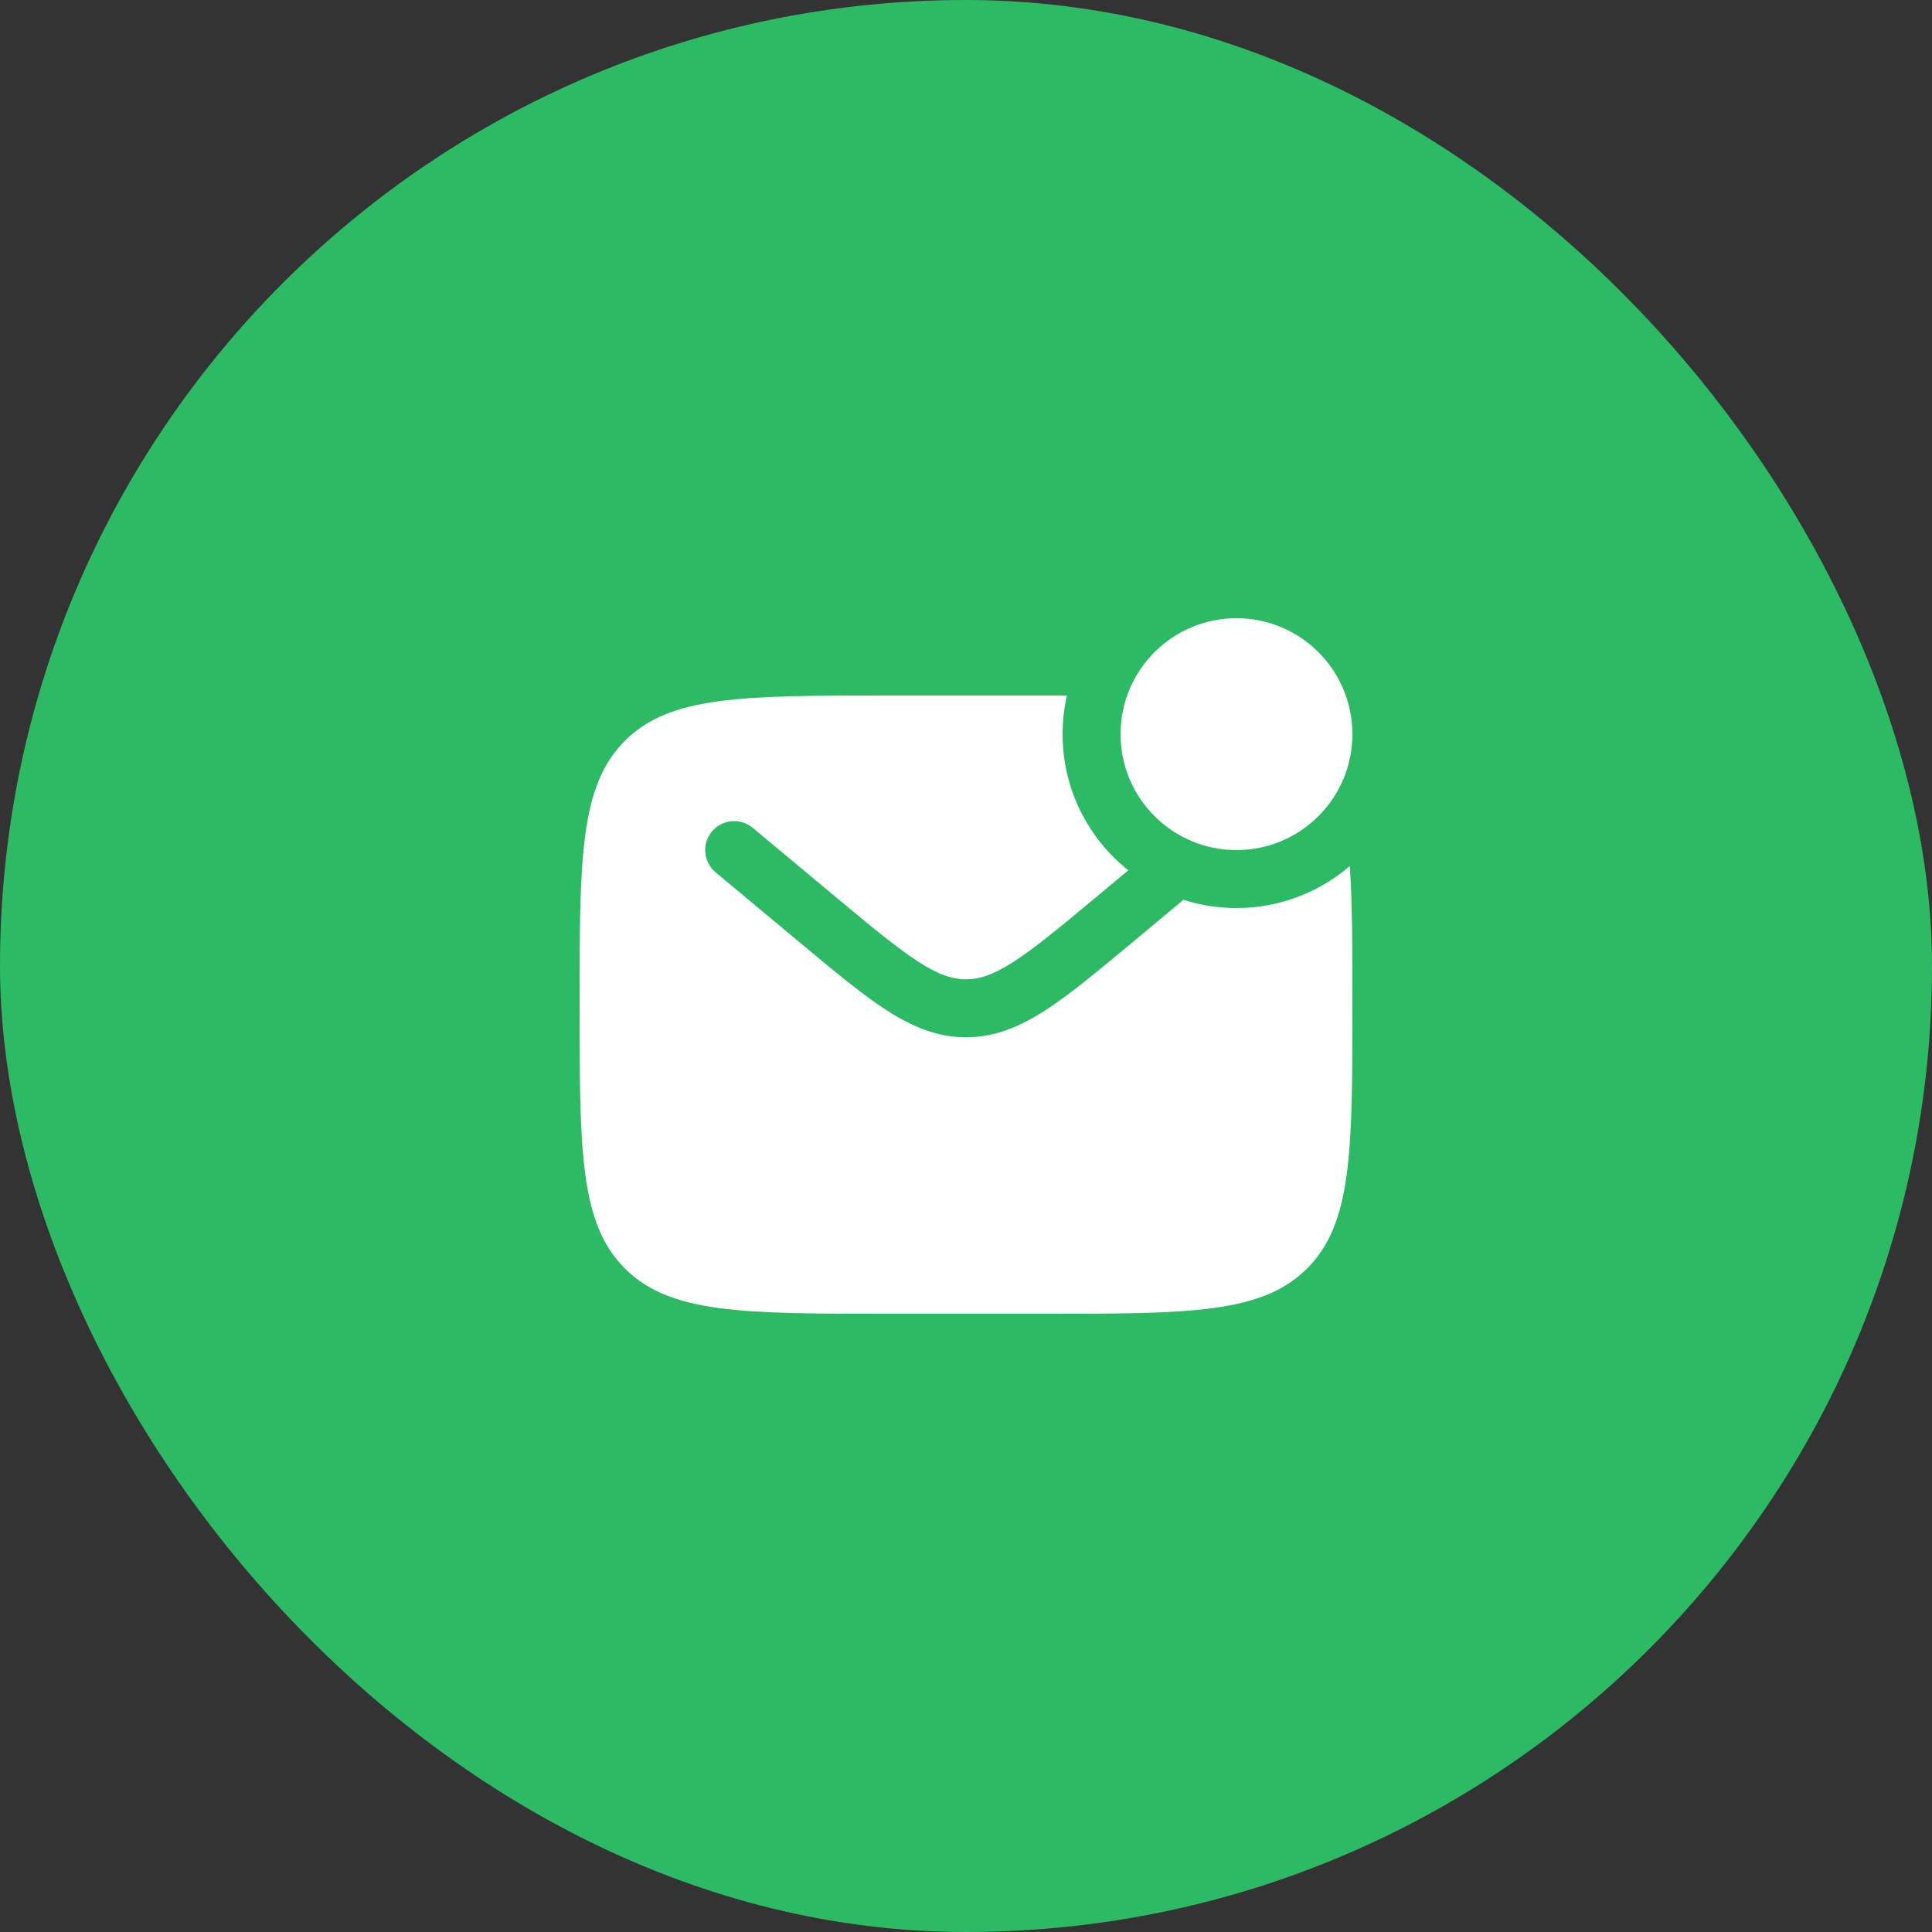 <svg width="50" height="50" viewBox="0 0 50 50" fill="none" xmlns="http://www.w3.org/2000/svg">
<rect x="0" y="0" width="50" height="50" fill="#333333" stroke="none"/>
<rect width="50" height="50" rx="25" fill="#2CBA65"/>
<path d="M35 19C35 20.657 33.657 22 32 22C30.343 22 29 20.657 29 19C29 17.343 30.343 16 32 16C33.657 16 35 17.343 35 19Z" fill="white"/>
<path fill-rule="evenodd" clip-rule="evenodd" d="M27 18H23C19.229 18 17.343 18 16.172 19.172C15 20.343 15 22.229 15 26C15 29.771 15 31.657 16.172 32.828C17.343 34 19.229 34 23 34H27C30.771 34 32.657 34 33.828 32.828C35 31.657 35 29.771 35 26C35 24.547 35 23.373 34.933 22.413C34.145 23.09 33.12 23.5 32 23.5C31.521 23.5 31.06 23.425 30.627 23.287L29.284 24.407C28.397 25.145 27.679 25.744 27.045 26.152C26.384 26.576 25.741 26.845 25 26.845C24.259 26.845 23.616 26.576 22.955 26.152C22.321 25.744 21.603 25.145 20.716 24.407L18.52 22.576C18.202 22.311 18.159 21.838 18.424 21.52C18.689 21.202 19.162 21.159 19.48 21.424L21.639 23.223C22.572 24 23.22 24.538 23.767 24.89C24.296 25.231 24.655 25.345 25 25.345C25.345 25.345 25.704 25.231 26.233 24.89C26.78 24.538 27.428 24 28.361 23.223L29.2 22.523C28.164 21.699 27.5 20.427 27.5 19C27.5 18.656 27.538 18.322 27.611 18C27.413 18 27.21 18 27 18Z" fill="white"/>
</svg>
